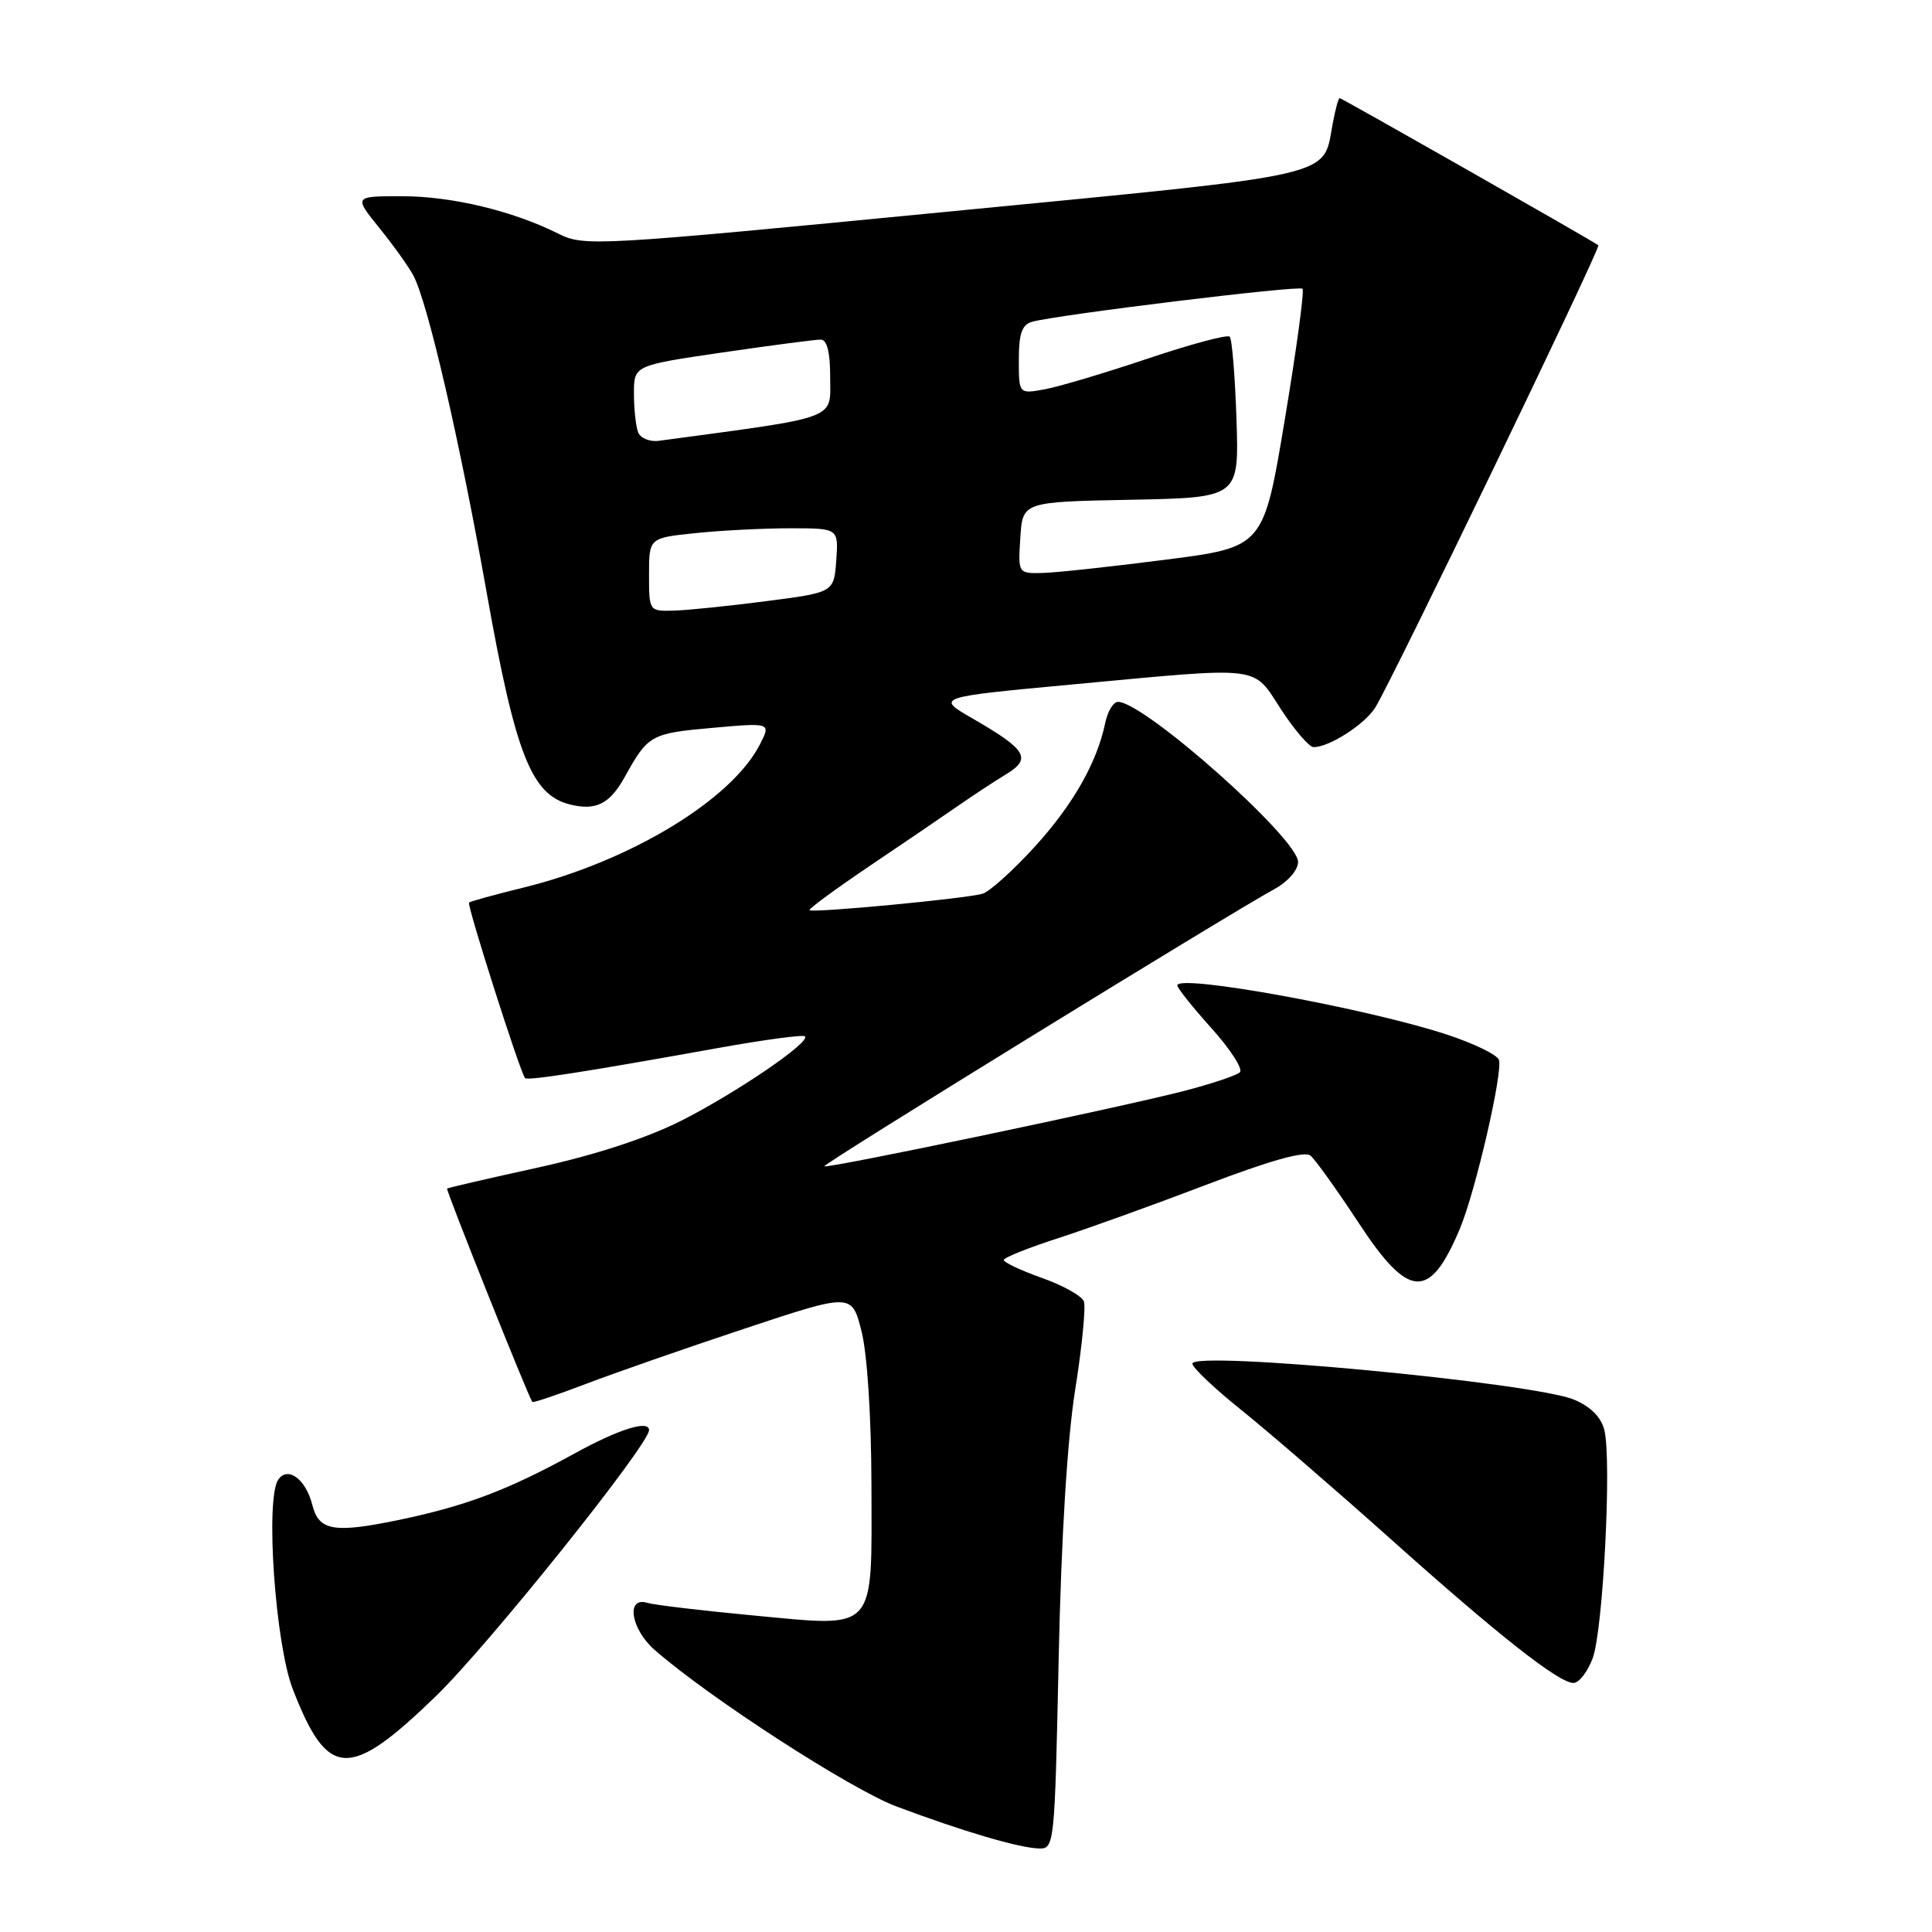 <?xml version="1.0" encoding="UTF-8" standalone="no"?>
<!DOCTYPE svg PUBLIC "-//W3C//DTD SVG 1.1//EN" "http://www.w3.org/Graphics/SVG/1.1/DTD/svg11.dtd" >
<svg xmlns="http://www.w3.org/2000/svg" xmlns:xlink="http://www.w3.org/1999/xlink" version="1.1" viewBox="0 0 256 256">
 <g >
 <path fill="currentColor"
d=" M 140.28 219.75 C 140.62 203.73 141.42 190.71 142.47 184.13 C 143.38 178.43 143.89 173.16 143.62 172.44 C 143.34 171.71 140.83 170.31 138.05 169.33 C 135.27 168.34 133.00 167.27 133.00 166.96 C 133.00 166.65 136.16 165.38 140.01 164.13 C 143.87 162.89 152.76 159.69 159.76 157.02 C 168.27 153.77 172.87 152.48 173.64 153.12 C 174.28 153.65 177.15 157.66 180.03 162.04 C 186.69 172.20 189.45 172.34 193.47 162.74 C 195.53 157.79 199.19 141.93 198.61 140.42 C 198.35 139.75 195.30 138.27 191.82 137.12 C 181.36 133.65 156.00 129.01 156.00 130.57 C 156.00 130.92 158.04 133.48 160.54 136.26 C 163.04 139.04 164.73 141.66 164.29 142.08 C 163.86 142.50 160.57 143.60 157.00 144.53 C 148.56 146.72 109.58 154.89 109.22 154.54 C 108.95 154.28 162.75 121.15 168.88 117.80 C 170.67 116.82 172.00 115.29 172.00 114.21 C 172.00 111.11 151.61 93.00 148.14 93.00 C 147.53 93.00 146.78 94.24 146.46 95.75 C 145.35 101.08 142.17 106.65 137.06 112.25 C 134.22 115.36 131.13 118.14 130.20 118.42 C 128.13 119.06 107.67 121.00 107.27 120.60 C 107.11 120.44 110.70 117.81 115.24 114.74 C 119.78 111.68 125.08 108.08 127.00 106.74 C 128.93 105.40 131.77 103.53 133.32 102.59 C 136.74 100.50 136.05 99.35 128.88 95.21 C 123.97 92.38 123.97 92.38 142.24 90.68 C 167.61 88.32 165.90 88.11 169.76 94.02 C 171.55 96.76 173.48 99.00 174.06 99.00 C 176.12 99.00 180.73 96.06 182.20 93.80 C 184.19 90.74 212.15 32.81 211.79 32.50 C 211.19 32.00 177.79 13.00 177.51 13.00 C 177.35 13.00 176.94 14.50 176.60 16.33 C 175.23 23.60 178.04 22.95 125.36 28.07 C 78.86 32.59 77.40 32.67 74.00 30.97 C 67.92 27.93 59.86 26.00 53.25 26.00 C 46.87 26.00 46.87 26.00 50.30 30.25 C 52.19 32.59 54.22 35.43 54.80 36.56 C 56.73 40.29 60.94 58.52 64.51 78.65 C 68.30 99.94 70.41 105.31 75.50 106.59 C 78.96 107.46 80.79 106.54 82.79 102.94 C 85.86 97.39 86.25 97.17 94.34 96.45 C 102.18 95.75 102.18 95.75 100.66 98.70 C 96.87 106.03 83.44 114.14 69.40 117.60 C 65.61 118.53 62.34 119.43 62.15 119.59 C 61.82 119.85 68.91 142.07 69.57 142.85 C 69.89 143.23 77.63 142.02 95.36 138.83 C 101.33 137.76 106.41 137.08 106.66 137.32 C 107.42 138.09 97.67 144.74 90.31 148.48 C 85.77 150.78 78.97 153.01 71.36 154.69 C 64.84 156.12 59.38 157.38 59.24 157.49 C 59.05 157.64 69.80 184.58 70.53 185.76 C 70.62 185.91 73.80 184.84 77.60 183.39 C 81.39 181.94 90.89 178.63 98.69 176.04 C 112.88 171.33 112.88 171.33 114.16 176.42 C 114.92 179.41 115.45 187.76 115.47 196.71 C 115.51 216.49 116.31 215.60 99.86 214.06 C 93.06 213.42 86.71 212.67 85.75 212.38 C 82.90 211.54 83.60 215.88 86.75 218.63 C 93.99 224.97 112.76 237.11 118.80 239.37 C 127.53 242.65 134.97 244.84 137.62 244.93 C 139.72 245.00 139.75 244.67 140.28 219.75 Z  M 57.76 224.75 C 64.66 218.07 86.00 191.43 86.00 189.50 C 86.00 188.11 81.99 189.37 76.12 192.60 C 67.26 197.47 61.68 199.57 52.71 201.43 C 44.22 203.18 42.25 202.83 41.39 199.43 C 40.54 196.01 38.13 194.22 36.87 196.06 C 35.13 198.62 36.47 217.87 38.81 223.86 C 43.43 235.75 46.27 235.88 57.76 224.75 Z  M 211.03 219.75 C 212.42 216.07 213.58 193.45 212.58 189.48 C 212.16 187.78 210.76 186.38 208.57 185.46 C 203.17 183.21 158.00 178.94 158.00 180.69 C 158.00 181.21 160.92 183.98 164.49 186.84 C 168.06 189.71 176.86 197.31 184.05 203.73 C 198.55 216.71 206.54 223.00 208.50 223.00 C 209.22 223.00 210.36 221.54 211.03 219.75 Z  M 86.00 76.14 C 86.00 71.28 86.00 71.28 92.15 70.64 C 95.53 70.29 101.18 70.00 104.70 70.00 C 111.11 70.00 111.11 70.00 110.81 74.25 C 110.50 78.50 110.50 78.50 101.50 79.66 C 96.55 80.30 91.04 80.87 89.25 80.91 C 86.02 81.00 86.00 80.97 86.00 76.14 Z  M 135.20 71.25 C 135.50 66.50 135.50 66.50 149.84 66.22 C 164.18 65.94 164.18 65.94 163.84 55.55 C 163.65 49.84 163.25 44.91 162.94 44.61 C 162.64 44.30 157.80 45.60 152.19 47.48 C 146.58 49.37 140.42 51.21 138.50 51.57 C 135.00 52.22 135.00 52.22 135.00 47.68 C 135.00 44.21 135.41 43.02 136.75 42.64 C 140.00 41.72 172.13 37.79 172.59 38.26 C 172.85 38.52 171.79 46.32 170.24 55.61 C 167.43 72.50 167.43 72.50 154.46 74.16 C 147.33 75.08 140.01 75.87 138.20 75.92 C 134.89 76.00 134.89 76.00 135.20 71.25 Z  M 84.55 57.27 C 84.25 56.48 84.00 54.17 84.00 52.13 C 84.00 48.42 84.00 48.42 95.75 46.70 C 102.21 45.76 108.06 44.99 108.75 45.00 C 109.58 45.00 110.00 46.65 110.00 49.89 C 110.00 55.71 111.52 55.14 87.30 58.41 C 86.09 58.57 84.85 58.06 84.55 57.27 Z "/>
</g>
</svg>